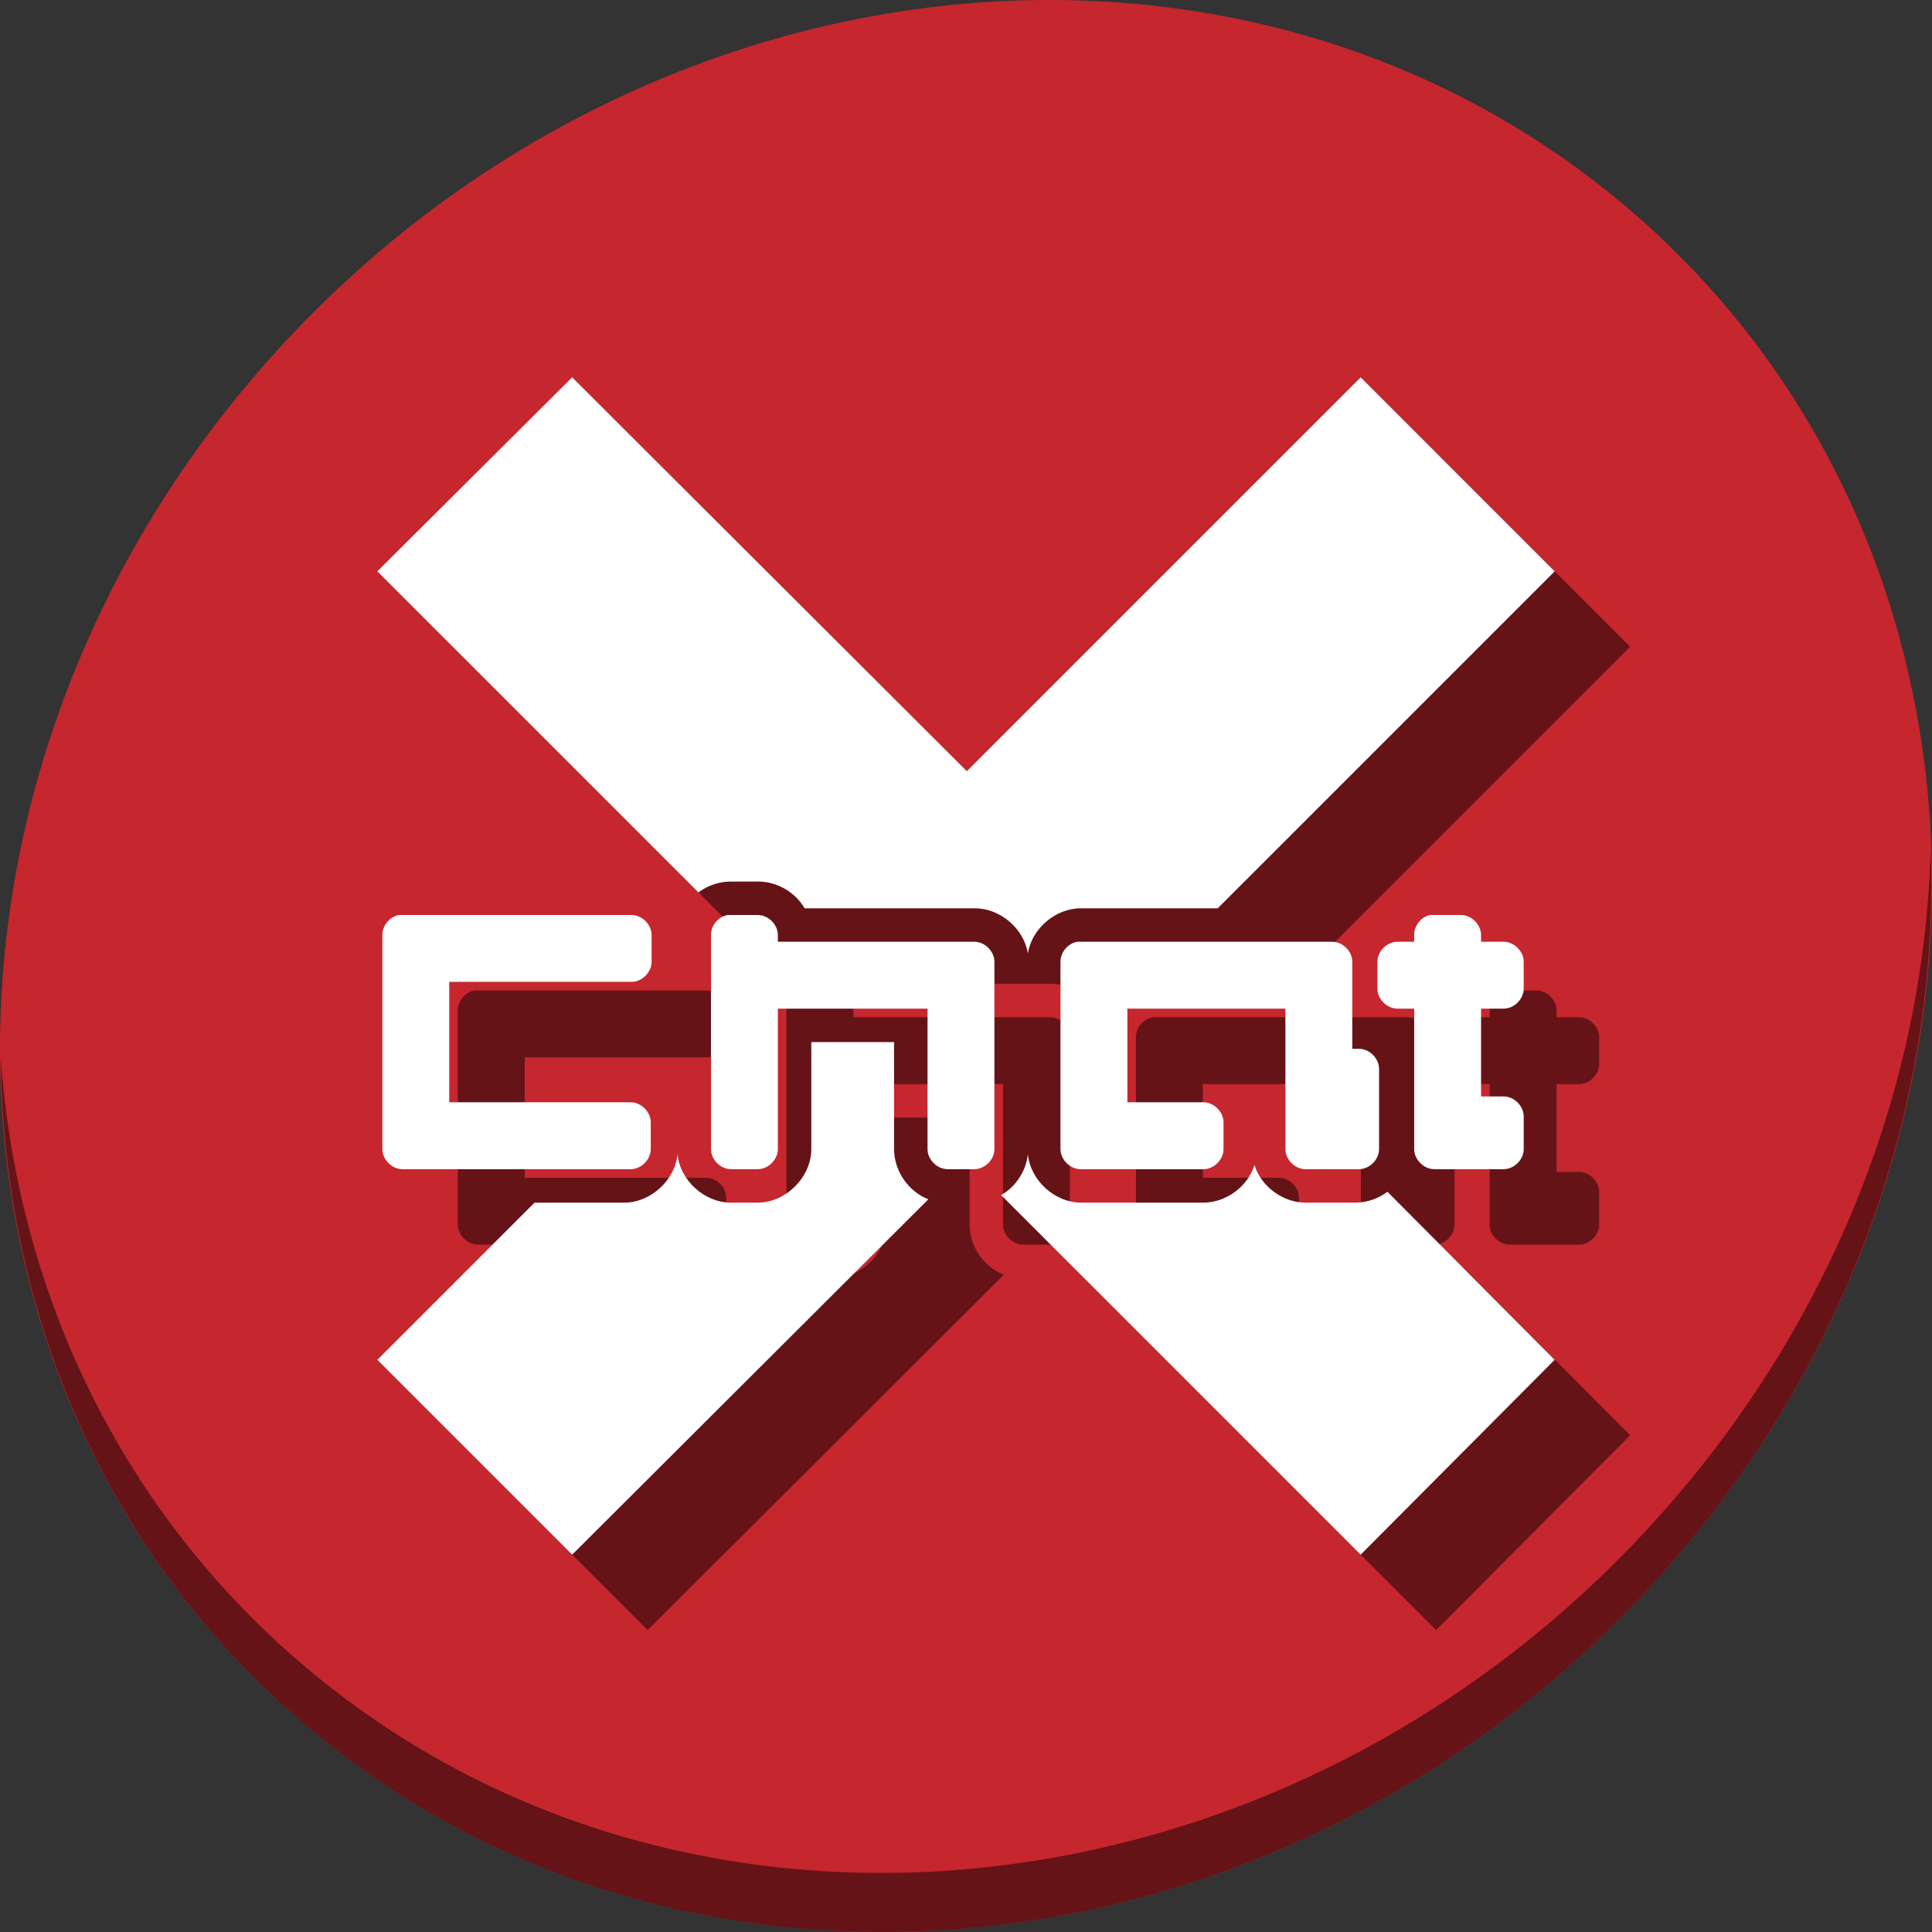 <?xml version="1.0" encoding="UTF-8" standalone="no"?>
<svg
   xmlns:dc="http://purl.org/dc/elements/1.1/"
   xmlns:cc="http://creativecommons.org/ns#"
   xmlns:rdf="http://www.w3.org/1999/02/22-rdf-syntax-ns#"
   xmlns:svg="http://www.w3.org/2000/svg"
   xmlns="http://www.w3.org/2000/svg"
   xmlns:sodipodi="http://sodipodi.sourceforge.net/DTD/sodipodi-0.dtd"
   xmlns:inkscape="http://www.inkscape.org/namespaces/inkscape"
   width="512"
   height="512"
   version="1.1"
   id="svg2"
   inkscape:version="0.92.2 2405546, 2018-03-11"
   sodipodi:docname="xchat-gnome.svg">
  <rect width="100%" height="100%" fill="#333333" stroke="none"/>
  <sodipodi:namedview
     pagecolor="#ffffff"
     bordercolor="#666666"
     borderopacity="1"
     objecttolerance="10"
     gridtolerance="10"
     guidetolerance="10"
     inkscape:pageopacity="0"
     inkscape:pageshadow="2"
     inkscape:window-width="990"
     inkscape:window-height="642"
     id="namedview17"
     showgrid="false"
     inkscape:zoom="0.46093751"
     inkscape:cx="-57.601484"
     inkscape:cy="309.36504"
     inkscape:window-x="15"
     inkscape:window-y="39"
     inkscape:window-maximized="0"
     inkscape:current-layer="svg2" />
  <title
     id="title4">XChat Logo</title>
  <desc
     id="desc6">This icon is a part of Clarity icon theme for gtk</desc>
  <defs
     id="defs10">
    <linearGradient
       x1="0"
       y1="128"
       x2="128"
       y2="0"
       id="gradient"
       gradientUnits="userSpaceOnUse">
      <stop
         id="start"
         style="stop-color:#dbdbdb;stop-opacity:1"
         offset="0" />
      <stop
         id="stop"
         style="stop-color:#757575;stop-opacity:1"
         offset="1" />
    </linearGradient>
  </defs>
  <g
     id="g889">
    <path
       id="path911"
       d="M 432.913,56.474 C 535.106,145.049 538.74,306.174 441.03,416.373 343.32,526.572 181.279,544.101 79.087,455.526 -23.106,366.951 -26.74,205.826 70.97,95.627 168.68,-14.572 330.72,-32.101 432.913,56.474 Z"
       inkscape:connector-curvature="0"
       style="fill:#c6262e;fill-opacity:1;stroke-width:11.11" />
    <path
       id="path913"
       d="M 511.635,224.904 C 510.084,286.215 486.474,349.058 440.669,400.718 342.959,510.917 180.919,528.446 78.726,439.871 30.827,398.356 4.497,340.923 0.194,280.229 0.799,346.585 27.117,410.482 79.079,455.519 181.271,544.094 343.319,526.556 441.022,416.366 490.726,360.308 514.027,291.075 511.635,224.904 Z"
       inkscape:connector-curvature="0"
       style="opacity:1;fill:#000000;fill-opacity:0.49;stroke-width:11.11" />
    <g
       style="fill:#000000;fill-opacity:0.49"
       transform="translate(20,20)"
       id="g869">
      <path
         inkscape:connector-curvature="0"
         id="path855"
         d="M 151.631,100 100,151.409 185.091,236.5 c 2.463,-1.868 5.551,-2.897 8.642,-2.881 h 7.091 c 4.993,-0.045 9.913,2.767 12.409,7.091 h 44.983 c 6.742,-0.082 13.128,5.307 14.182,11.966 1.042,-6.586 7.292,-11.943 13.96,-11.966 h 36.341 L 412,151.409 360.591,100 256.222,204.369 Z"
         style="fill:#000000;fill-opacity:0.49;stroke:none;stroke-width:2.759" />
      <path
         inkscape:connector-curvature="0"
         id="path857"
         d="m 105.761,242.483 c -2.477,0.419 -4.467,2.806 -4.432,5.318 v 56.727 c 2.7e-4,2.785 2.534,5.318 5.318,5.318 h 60.494 c 2.785,-2.7e-4 5.318,-2.534 5.318,-5.318 v -7.091 c -2.8e-4,-2.785 -2.534,-5.318 -5.318,-5.318 h -48.085 v -31.909 h 48.307 c 2.785,-2.7e-4 5.318,-2.534 5.318,-5.318 v -7.091 c -3.1e-4,-2.785 -2.534,-5.318 -5.318,-5.318 z"
         style="fill:#000000;fill-opacity:0.49;stroke:none;stroke-width:2.759" />
      <path
         inkscape:connector-curvature="0"
         id="path859"
         d="m 192.847,242.483 c -2.478,0.419 -4.467,2.806 -4.432,5.318 v 56.727 c 2.7e-4,2.785 2.534,5.318 5.318,5.318 h 7.091 c 2.785,-2.7e-4 5.318,-2.534 5.318,-5.318 v -37.227 h 39.665 v 37.227 c 2.8e-4,2.785 2.534,5.318 5.318,5.318 h 7.091 c 2.785,-2.7e-4 5.318,-2.534 5.318,-5.318 v -49.636 c -2.9e-4,-2.785 -2.534,-5.318 -5.318,-5.318 h -52.074 v -1.773 c -2.9e-4,-2.785 -2.534,-5.318 -5.318,-5.318 -2.659,-0.002 -5.321,0 -7.977,0 z"
         style="fill:#000000;fill-opacity:0.49;stroke:none;stroke-width:2.759" />
      <path
         inkscape:connector-curvature="0"
         id="path861"
         d="m 378.983,242.483 c -2.398,0.51 -4.264,2.867 -4.21,5.318 v 1.773 h -4.432 c -2.785,2.8e-4 -5.318,2.534 -5.318,5.318 v 7.091 c 2.8e-4,2.785 2.534,5.318 5.318,5.318 h 4.432 v 37.227 c 2.7e-4,2.785 2.534,5.318 5.318,5.318 h 18.392 c 2.785,-2.7e-4 5.318,-2.534 5.318,-5.318 v -8.642 c -2.8e-4,-2.785 -2.534,-5.318 -5.318,-5.318 h -5.983 v -23.267 h 5.983 c 2.785,-2.7e-4 5.318,-2.534 5.318,-5.318 v -7.091 c -2.8e-4,-2.785 -2.534,-5.318 -5.318,-5.318 h -5.983 v -1.773 c -2.8e-4,-2.785 -2.534,-5.318 -5.318,-5.318 h -7.091 c -0.368,-0.038 -0.74,-0.038 -1.108,0 z"
         style="fill:#000000;fill-opacity:0.49;stroke:none;stroke-width:2.759" />
      <path
         inkscape:connector-curvature="0"
         id="path863"
         d="m 285.472,249.574 c -2.478,0.419 -4.467,2.806 -4.432,5.318 v 49.636 c 2.7e-4,2.785 2.534,5.318 5.318,5.318 h 32.574 c 2.785,-2.7e-4 5.318,-2.534 5.318,-5.318 v -7.091 c -2.8e-4,-2.785 -2.534,-5.318 -5.318,-5.318 h -20.165 v -24.818 h 41.881 v 37.227 c 2.7e-4,2.785 2.534,5.318 5.318,5.318 h 14.182 c 2.785,-2.7e-4 5.318,-2.534 5.318,-5.318 v -21.273 c -3e-4,-2.785 -2.534,-5.318 -5.318,-5.318 h -1.773 v -23.045 c -2.8e-4,-2.785 -2.534,-5.318 -5.318,-5.318 h -66.699 c -0.295,-0.025 -0.592,-0.025 -0.886,0 z"
         style="fill:#000000;fill-opacity:0.49;stroke:none;stroke-width:2.759" />
      <path
         inkscape:connector-curvature="0"
         id="path865"
         d="m 215.006,276.165 v 28.364 c -7.4e-4,7.425 -6.756,14.181 -14.182,14.182 h -7.091 c -7.002,0.03 -13.525,-5.881 -14.182,-12.852 -0.657,6.972 -7.179,12.882 -14.182,12.852 H 141.659 L 100,360.369 151.631,412 246.028,317.824 c -5.327,-2.052 -9.109,-7.587 -9.085,-13.295 v -28.364 z"
         style="fill:#000000;fill-opacity:0.49;stroke:none;stroke-width:2.759" />
      <path
         inkscape:connector-curvature="0"
         id="path867"
         d="m 272.398,305.858 c -0.465,4.465 -3.189,8.637 -7.091,10.858 L 360.591,412 412,360.369 367.682,315.83 c -2.404,1.823 -5.403,2.849 -8.42,2.881 h -13.295 c -5.992,-0.011 -11.738,-4.25 -13.517,-9.972 -1.779,5.722 -7.525,9.96 -13.517,9.972 h -32.574 c -6.928,-0.078 -13.31,-5.954 -13.96,-12.852 z"
         style="fill:#000000;fill-opacity:0.49;stroke:none;stroke-width:2.759" />
    </g>
    <g
       id="g853">
      <path
         style="fill:#ffffff;fill-opacity:1;stroke:none;stroke-width:2.759"
         d="M 151.631,100 100,151.409 185.091,236.5 c 2.463,-1.868 5.551,-2.897 8.642,-2.881 h 7.091 c 4.993,-0.045 9.913,2.767 12.409,7.091 h 44.983 c 6.742,-0.082 13.128,5.307 14.182,11.966 1.042,-6.586 7.292,-11.943 13.96,-11.966 h 36.341 L 412,151.409 360.591,100 256.222,204.369 Z"
         id="path3357"
         inkscape:connector-curvature="0" />
      <path
         style="fill:#ffffff;fill-opacity:1;stroke:none;stroke-width:2.759"
         d="m 105.761,242.483 c -2.477,0.419 -4.467,2.806 -4.432,5.318 v 56.727 c 2.7e-4,2.785 2.534,5.318 5.318,5.318 h 60.494 c 2.785,-2.7e-4 5.318,-2.534 5.318,-5.318 v -7.091 c -2.8e-4,-2.785 -2.534,-5.318 -5.318,-5.318 h -48.085 v -31.909 h 48.307 c 2.785,-2.7e-4 5.318,-2.534 5.318,-5.318 v -7.091 c -3.1e-4,-2.785 -2.534,-5.318 -5.318,-5.318 z"
         id="path3355"
         inkscape:connector-curvature="0" />
      <path
         style="fill:#ffffff;fill-opacity:1;stroke:none;stroke-width:2.759"
         d="m 192.847,242.483 c -2.478,0.419 -4.467,2.806 -4.432,5.318 v 56.727 c 2.7e-4,2.785 2.534,5.318 5.318,5.318 h 7.091 c 2.785,-2.7e-4 5.318,-2.534 5.318,-5.318 v -37.227 h 39.665 v 37.227 c 2.8e-4,2.785 2.534,5.318 5.318,5.318 h 7.091 c 2.785,-2.7e-4 5.318,-2.534 5.318,-5.318 v -49.636 c -2.9e-4,-2.785 -2.534,-5.318 -5.318,-5.318 h -52.074 v -1.773 c -2.9e-4,-2.785 -2.534,-5.318 -5.318,-5.318 -2.659,-0.002 -5.321,0 -7.977,0 z"
         id="path3353"
         inkscape:connector-curvature="0" />
      <path
         style="fill:#ffffff;fill-opacity:1;stroke:none;stroke-width:2.759"
         d="m 378.983,242.483 c -2.398,0.51 -4.264,2.867 -4.21,5.318 v 1.773 h -4.432 c -2.785,2.8e-4 -5.318,2.534 -5.318,5.318 v 7.091 c 2.8e-4,2.785 2.534,5.318 5.318,5.318 h 4.432 v 37.227 c 2.7e-4,2.785 2.534,5.318 5.318,5.318 h 18.392 c 2.785,-2.7e-4 5.318,-2.534 5.318,-5.318 v -8.642 c -2.8e-4,-2.785 -2.534,-5.318 -5.318,-5.318 h -5.983 v -23.267 h 5.983 c 2.785,-2.7e-4 5.318,-2.534 5.318,-5.318 v -7.091 c -2.8e-4,-2.785 -2.534,-5.318 -5.318,-5.318 h -5.983 v -1.773 c -2.8e-4,-2.785 -2.534,-5.318 -5.318,-5.318 h -7.091 c -0.368,-0.038 -0.74,-0.038 -1.108,0 z"
         id="path3351"
         inkscape:connector-curvature="0" />
      <path
         style="fill:#ffffff;fill-opacity:1;stroke:none;stroke-width:2.759"
         d="m 285.472,249.574 c -2.478,0.419 -4.467,2.806 -4.432,5.318 v 49.636 c 2.7e-4,2.785 2.534,5.318 5.318,5.318 h 32.574 c 2.785,-2.7e-4 5.318,-2.534 5.318,-5.318 v -7.091 c -2.8e-4,-2.785 -2.534,-5.318 -5.318,-5.318 h -20.165 v -24.818 h 41.881 v 37.227 c 2.7e-4,2.785 2.534,5.318 5.318,5.318 h 14.182 c 2.785,-2.7e-4 5.318,-2.534 5.318,-5.318 v -21.273 c -3e-4,-2.785 -2.534,-5.318 -5.318,-5.318 h -1.773 v -23.045 c -2.8e-4,-2.785 -2.534,-5.318 -5.318,-5.318 h -66.699 c -0.295,-0.025 -0.592,-0.025 -0.886,0 z"
         id="path3349"
         inkscape:connector-curvature="0" />
      <path
         style="fill:#ffffff;fill-opacity:1;stroke:none;stroke-width:2.759"
         d="m 215.006,276.165 v 28.364 c -7.4e-4,7.425 -6.756,14.181 -14.182,14.182 h -7.091 c -7.002,0.03 -13.525,-5.881 -14.182,-12.852 -0.657,6.972 -7.179,12.882 -14.182,12.852 H 141.659 L 100,360.369 151.631,412 246.028,317.824 c -5.327,-2.052 -9.109,-7.587 -9.085,-13.295 v -28.364 z"
         id="path3347"
         inkscape:connector-curvature="0" />
      <path
         style="fill:#ffffff;fill-opacity:1;stroke:none;stroke-width:2.759"
         d="m 272.398,305.858 c -0.465,4.465 -3.189,8.637 -7.091,10.858 L 360.591,412 412,360.369 367.682,315.83 c -2.404,1.823 -5.403,2.849 -8.42,2.881 h -13.295 c -5.992,-0.011 -11.738,-4.25 -13.517,-9.972 -1.779,5.722 -7.525,9.96 -13.517,9.972 h -32.574 c -6.928,-0.078 -13.31,-5.954 -13.96,-12.852 z"
         id="path15"
         inkscape:connector-curvature="0" />
    </g>
  </g>
</svg>
